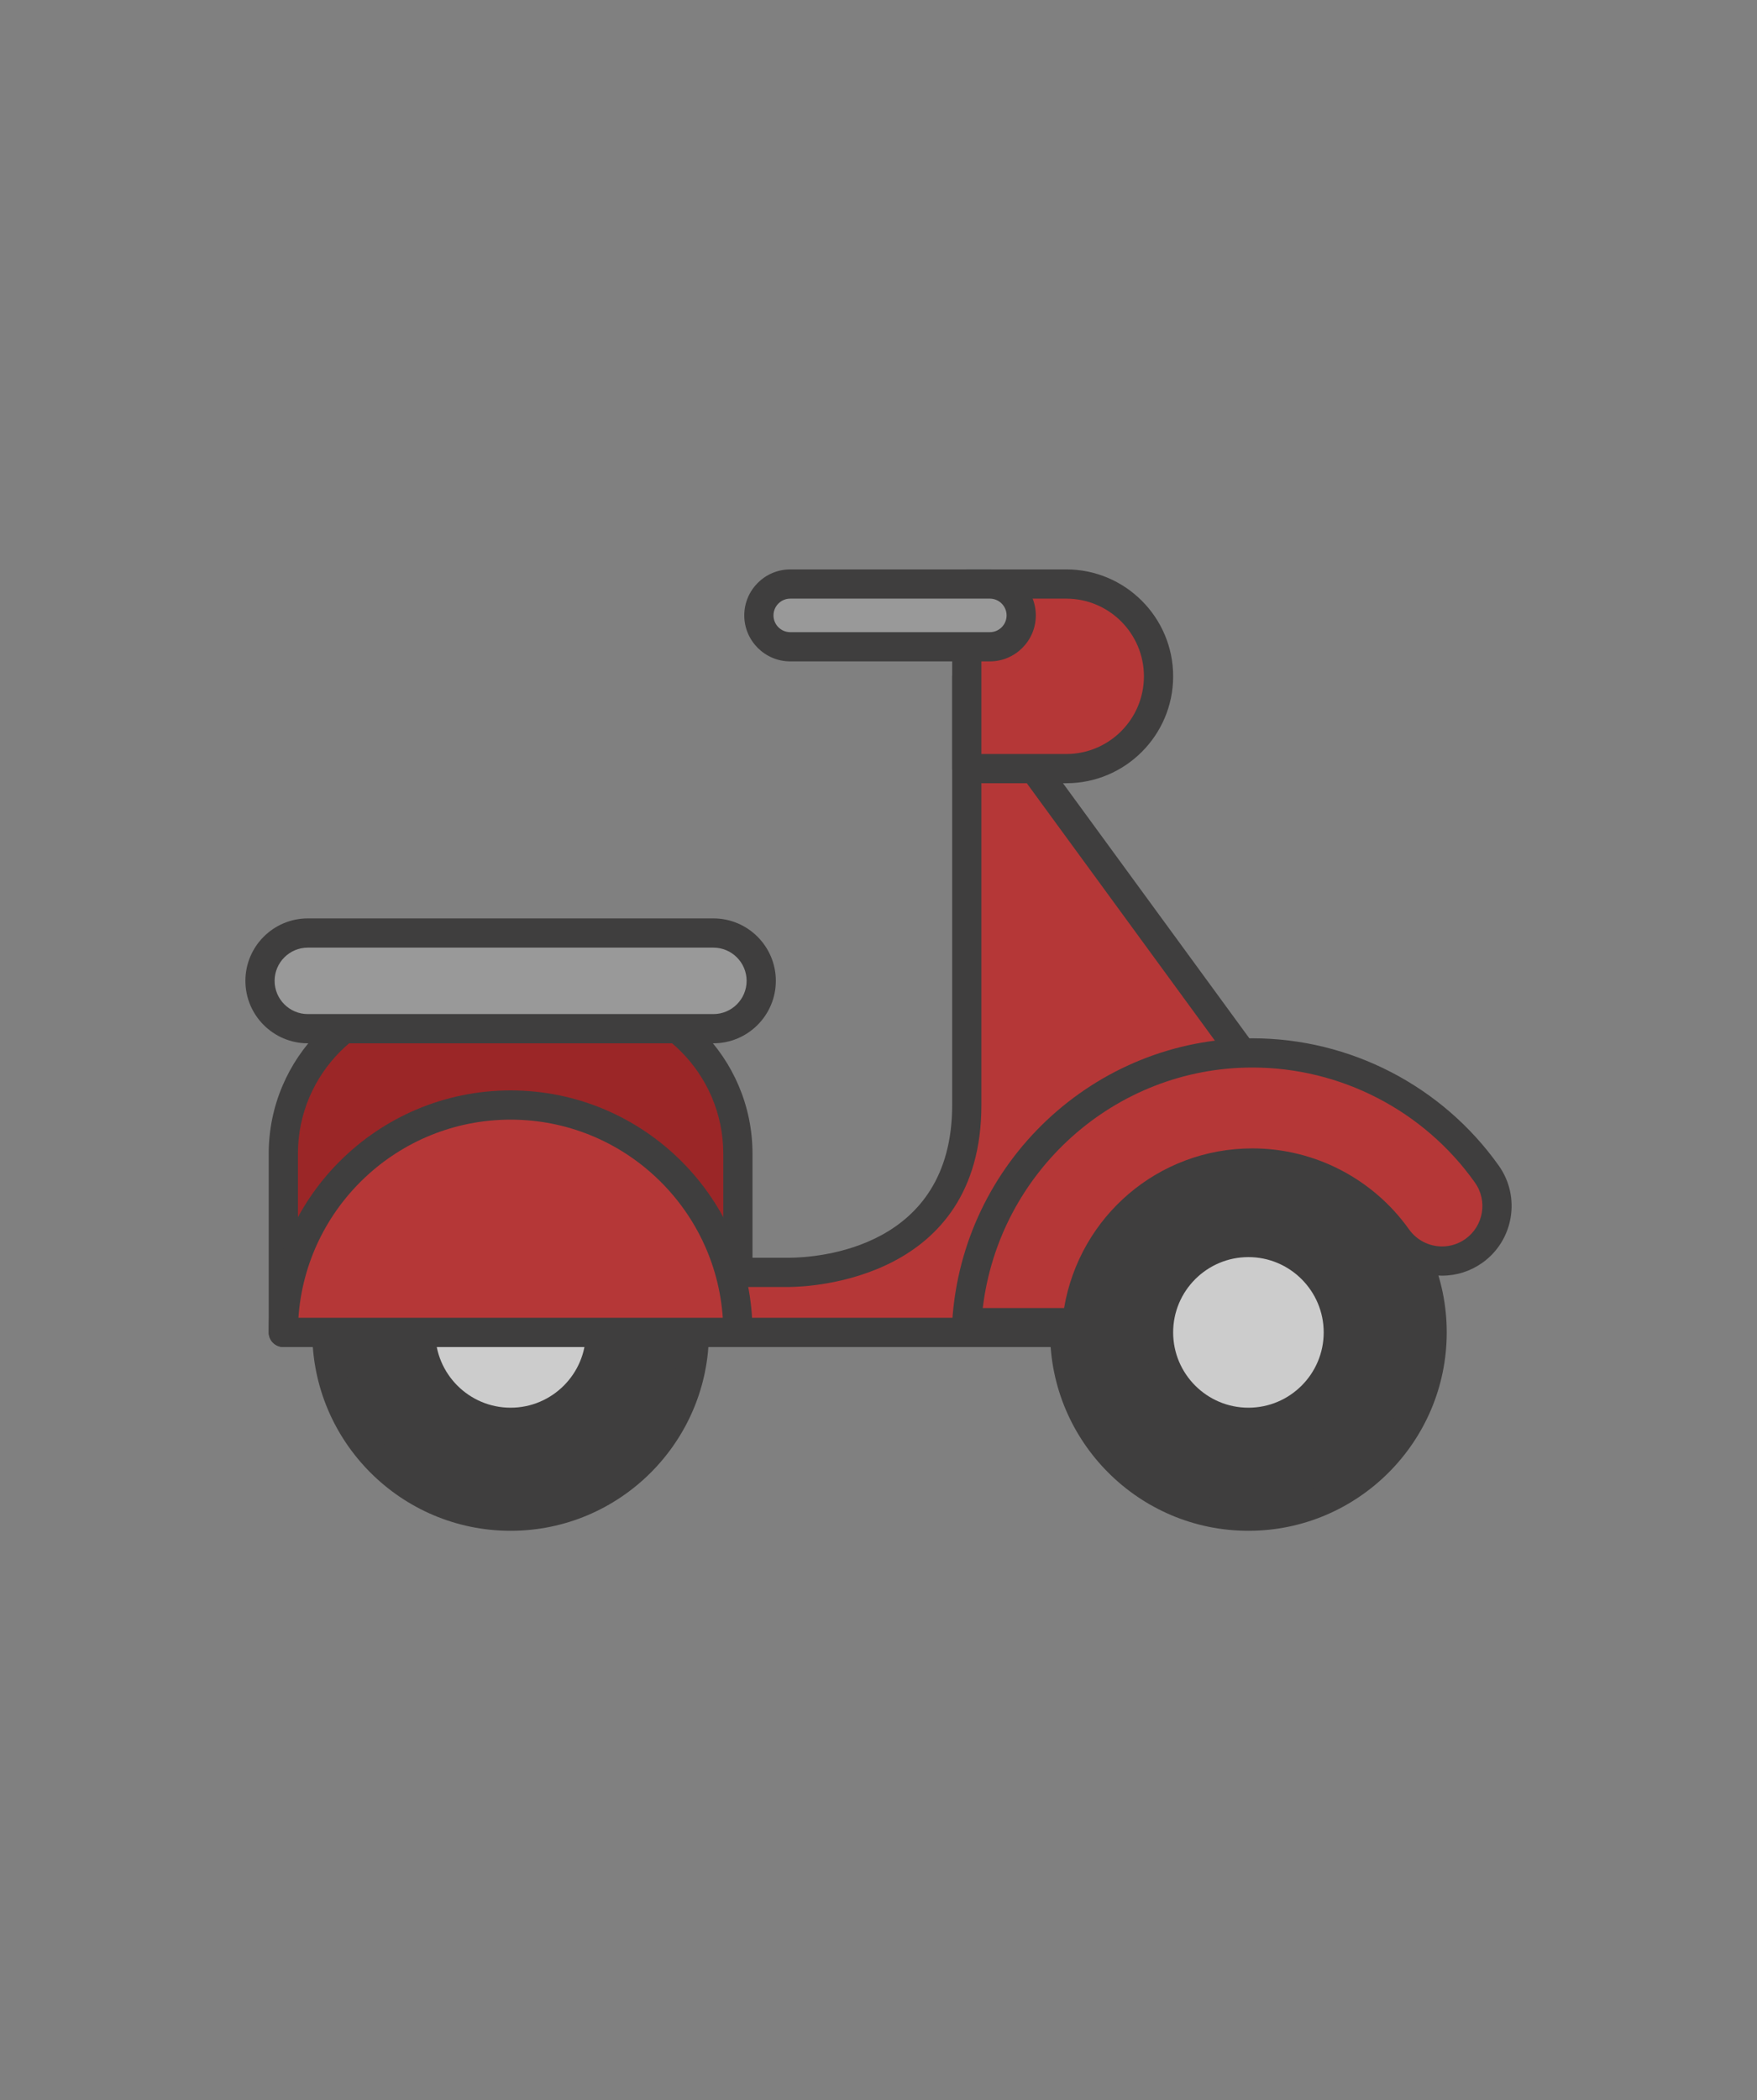 <?xml version="1.0" encoding="utf-8"?>
<!-- Generator: Adobe Illustrator 17.0.0, SVG Export Plug-In . SVG Version: 6.00 Build 0)  -->
<!DOCTYPE svg PUBLIC "-//W3C//DTD SVG 1.0//EN" "http://www.w3.org/TR/2001/REC-SVG-20010904/DTD/svg10.dtd">
<svg version="1.0" id="Capa_1" xmlns="http://www.w3.org/2000/svg" xmlns:xlink="http://www.w3.org/1999/xlink" x="0px" y="0px"
	 width="236px" height="282px" viewBox="0 0 236 282" enable-background="new 0 0 236 282" xml:space="preserve">
<rect x="0" y="0" width="236" height="282" fill="#808080" stroke="none"/>
<g>
	<g>
		<circle fill="#3F3E3E" cx="68.585" cy="178.906" r="24.675"/>
		<path fill="#3F3E3E" d="M68.585,205.544c-14.688,0-26.638-11.95-26.638-26.638c0-14.688,11.95-26.637,26.638-26.637
			s26.637,11.949,26.637,26.637C95.222,193.594,83.273,205.544,68.585,205.544z M68.585,156.194
			c-12.524,0-22.714,10.189-22.714,22.713c0,12.524,10.19,22.714,22.714,22.714s22.713-10.19,22.713-22.714
			C91.298,166.382,81.109,156.194,68.585,156.194z"/>
	</g>
	<g>
		<circle fill="#CCCCCC" cx="68.585" cy="178.906" r="12.073"/>
		<path fill="#3F3E3E" d="M68.585,192.941c-7.739,0-14.035-6.296-14.035-14.035c0-7.739,6.296-14.035,14.035-14.035
			s14.034,6.296,14.034,14.035C82.619,186.645,76.324,192.941,68.585,192.941z M68.585,168.795c-5.575,0-10.111,4.536-10.111,10.111
			s4.536,10.111,10.111,10.111s10.109-4.536,10.109-10.111S74.16,168.795,68.585,168.795z"/>
	</g>
	<g>
		<path fill="#FFFFFF" d="M106.058,170.844h-0.35C105.707,170.844,105.844,170.846,106.058,170.844z"/>
		<path d="M105.872,172.806h-0.183c-1.081-0.01-1.949-0.892-1.944-1.971c0.005-1.081,0.883-1.953,1.962-1.953h0.35
			c1.082,0,1.958,0.875,1.962,1.956c0.004,1.082-0.869,1.962-1.951,1.969H105.872z"/>
	</g>
	<g>
		<path fill="#9B2627" d="M99.115,170.845v-15.933c0-11.821-9.582-21.403-21.403-21.403H59.458
			c-11.821,0-21.403,9.582-21.403,21.403v15.933v8.062h61.06V170.845z"/>
		<path fill="#3F3E3E" d="M99.114,180.868H38.055c-1.083,0-1.962-0.879-1.962-1.962v-23.994c0-12.884,10.481-23.365,23.365-23.365
			h18.254c12.883,0,23.364,10.481,23.364,23.365v23.994C101.077,179.989,100.198,180.868,99.114,180.868z M40.017,176.944h57.135
			v-22.032c0-10.72-8.721-19.441-19.44-19.441H59.458c-10.72,0-19.441,8.721-19.441,19.441V176.944z"/>
	</g>
	<g>
		<path fill="#B53737" d="M171.931,148.376l-42.074-57.565v57.565c0,21.554-20.915,22.447-23.8,22.468H82.369
			c-2.226,0-4.031,1.805-4.031,4.031c0,2.226,1.805,4.031,4.031,4.031h66.813c2.226,0,4.031-1.805,4.031-4.031
			c0-2.226-1.805-4.031-4.031-4.031h-9.183l-0.203-0.449C175.02,167.362,171.931,148.376,171.931,148.376z"/>
		<path fill="#3F3E3E" d="M149.182,180.868H82.369c-3.305,0-5.994-2.688-5.994-5.992s2.689-5.994,5.994-5.994h23.688
			c3.634-0.027,21.839-1.145,21.839-20.506V90.811c0-0.849,0.545-1.602,1.353-1.865c0.807-0.262,1.693,0.022,2.193,0.708
			l42.073,57.564c0.183,0.249,0.303,0.538,0.353,0.842c0.04,0.245,0.922,6.07-3.731,12.045c-3.595,4.614-9.362,7.989-17.217,10.089
			c1.375,1.099,2.256,2.79,2.256,4.682C155.175,178.181,152.486,180.868,149.182,180.868z M131.82,96.822v51.554
			c0,23.557-23.112,24.41-25.748,24.431H82.369c-1.141,0-2.069,0.929-2.069,2.069c0,1.141,0.929,2.068,2.069,2.068h66.813
			c1.141,0,2.069-0.927,2.069-2.068c0-1.141-0.929-2.069-2.069-2.069h-9.182c-0.77,0-1.469-0.451-1.787-1.152l-0.203-0.448
			c-0.263-0.58-0.227-1.252,0.095-1.801c0.321-0.549,0.889-0.91,1.524-0.963c13.275-1.143,22.728-4.826,27.337-10.65
			c3.03-3.83,3.132-7.472,3.066-8.692L131.82,96.822z"/>
	</g>
	<g>
		<circle fill="#3F3E3E" cx="167.687" cy="178.906" r="24.675"/>
		<path fill="#3F3E3E" d="M167.688,205.544c-14.688,0-26.637-11.95-26.637-26.638c0-14.688,11.949-26.637,26.637-26.637
			c14.688,0,26.637,11.949,26.637,26.637C194.324,193.594,182.375,205.544,167.688,205.544z M167.688,156.194
			c-12.524,0-22.713,10.189-22.713,22.713c0,12.524,10.189,22.714,22.713,22.714c12.524,0,22.713-10.19,22.713-22.714
			C190.4,166.382,180.211,156.194,167.688,156.194z"/>
	</g>
	<g>
		<g>
			<path fill="#B53737" d="M68.585,148.376c-16.861,0-30.53,13.669-30.53,30.53h61.06C99.115,162.045,85.446,148.376,68.585,148.376
				z"/>
			<path fill="#3F3E3E" d="M99.114,180.868H38.055c-1.083,0-1.962-0.879-1.962-1.962c0-17.916,14.577-32.492,32.492-32.492
				s32.491,14.577,32.491,32.492C101.077,179.989,100.198,180.868,99.114,180.868z M40.084,176.944h57.002
				c-1.012-14.841-13.408-26.606-28.501-26.606S41.095,162.103,40.084,176.944z"/>
		</g>
	</g>
	<g>
		<path fill="#999999" d="M102.247,131.702c0,3.548-2.876,6.423-6.423,6.423H41.346c-3.548,0-6.423-2.876-6.423-6.423l0,0
			c0-3.548,2.876-6.423,6.423-6.423h54.479C99.372,125.279,102.247,128.155,102.247,131.702L102.247,131.702z"/>
		<path fill="#3F3E3E" d="M95.824,140.088H41.346c-4.623,0-8.385-3.762-8.385-8.386c0-4.623,3.762-8.385,8.385-8.385h54.478
			c4.624,0,8.386,3.762,8.386,8.385C104.21,136.326,100.448,140.088,95.824,140.088z M41.346,127.241
			c-2.459,0-4.461,2.002-4.461,4.461c0,2.46,2.002,4.462,4.461,4.462h54.478c2.46,0,4.462-2.002,4.462-4.462
			c0-2.459-2.002-4.461-4.462-4.461H41.346z"/>
	</g>
	<g>
		<circle fill="#CCCCCC" cx="167.687" cy="178.906" r="12.073"/>
		<path fill="#3F3E3E" d="M167.688,192.941c-7.739,0-14.035-6.296-14.035-14.035c0-7.739,6.296-14.035,14.035-14.035
			c7.739,0,14.035,6.296,14.035,14.035C181.723,186.645,175.426,192.941,167.688,192.941z M167.688,168.795
			c-5.575,0-10.111,4.536-10.111,10.111s4.536,10.111,10.111,10.111s10.111-4.536,10.111-10.111S173.262,168.795,167.688,168.795z"
			/>
	</g>
	<g>
		<g>
			<path fill="#B53737" d="M143.222,78.418h-13.364v24.786h13.364c6.844,0,12.393-5.549,12.393-12.393
				S150.066,78.418,143.222,78.418z"/>
			<path fill="#3F3E3E" d="M143.221,105.167h-13.363c-1.083,0-1.962-0.879-1.962-1.962V78.418c0-1.084,0.879-1.962,1.962-1.962
				h13.363c7.916,0,14.356,6.439,14.356,14.356S151.137,105.167,143.221,105.167z M131.82,101.243h11.401
				c5.752,0,10.431-4.679,10.431-10.431c0-5.752-4.679-10.431-10.431-10.431H131.82V101.243z"/>
		</g>
	</g>
	<g>
		<path fill="#999999" d="M101.932,82.632c0,2.327,1.886,4.213,4.213,4.213h26.809c2.327,0,4.213-1.886,4.213-4.213l0,0
			c0-2.327-1.886-4.213-4.213-4.213h-26.809C103.818,78.418,101.932,80.305,101.932,82.632L101.932,82.632z"/>
		<path fill="#3F3E3E" d="M132.955,88.807h-26.809c-3.404,0-6.175-2.771-6.175-6.175c0-3.406,2.771-6.176,6.175-6.176h26.809
			c3.404,0,6.175,2.771,6.175,6.176C139.13,86.036,136.359,88.807,132.955,88.807z M106.145,80.38c-1.242,0-2.251,1.01-2.251,2.252
			s1.009,2.251,2.251,2.251h26.809c1.242,0,2.251-1.009,2.251-2.251s-1.009-2.252-2.251-2.252H106.145z"/>
	</g>
	<g>
		<path fill="#B53737" d="M199.717,157.652c-7.236-10.189-19.009-16.274-31.494-16.274c-20.469,0-37.106,16.059-38.365,36.217
			h14.783c1.218-12.001,11.263-21.434,23.582-21.434c7.706,0,14.971,3.757,19.439,10.052c2.364,3.324,6.98,4.11,10.308,1.747
			C201.298,165.595,202.081,160.983,199.717,157.652z"/>
		<path fill="#3F3E3E" d="M144.64,179.556h-14.782c-0.542,0-1.059-0.224-1.429-0.618c-0.372-0.395-0.562-0.926-0.529-1.466
			c1.334-21.339,19.045-38.056,40.323-38.056c13.119,0,25.49,6.392,33.093,17.1c2.985,4.205,1.994,10.057-2.209,13.044
			c-1.592,1.129-3.461,1.727-5.406,1.727c-0.001,0-0.001,0-0.001,0c-3.029,0-5.884-1.473-7.636-3.937
			c-4.102-5.778-10.77-9.227-17.84-9.227c-11.194,0-20.492,8.457-21.631,19.67C146.491,178.794,145.647,179.556,144.64,179.556z
			 M132.005,175.632h10.922c2.095-12.337,12.675-21.434,25.295-21.434c8.339,0,16.204,4.067,21.04,10.879
			c1.017,1.431,2.675,2.285,4.436,2.285h0.001c1.127,0,2.21-0.346,3.133-1.001c2.44-1.735,3.015-5.131,1.281-7.574
			c-6.867-9.673-18.044-15.447-29.893-15.447C149.71,143.34,134.187,157.362,132.005,175.632z"/>
	</g>
</g>
</svg>
